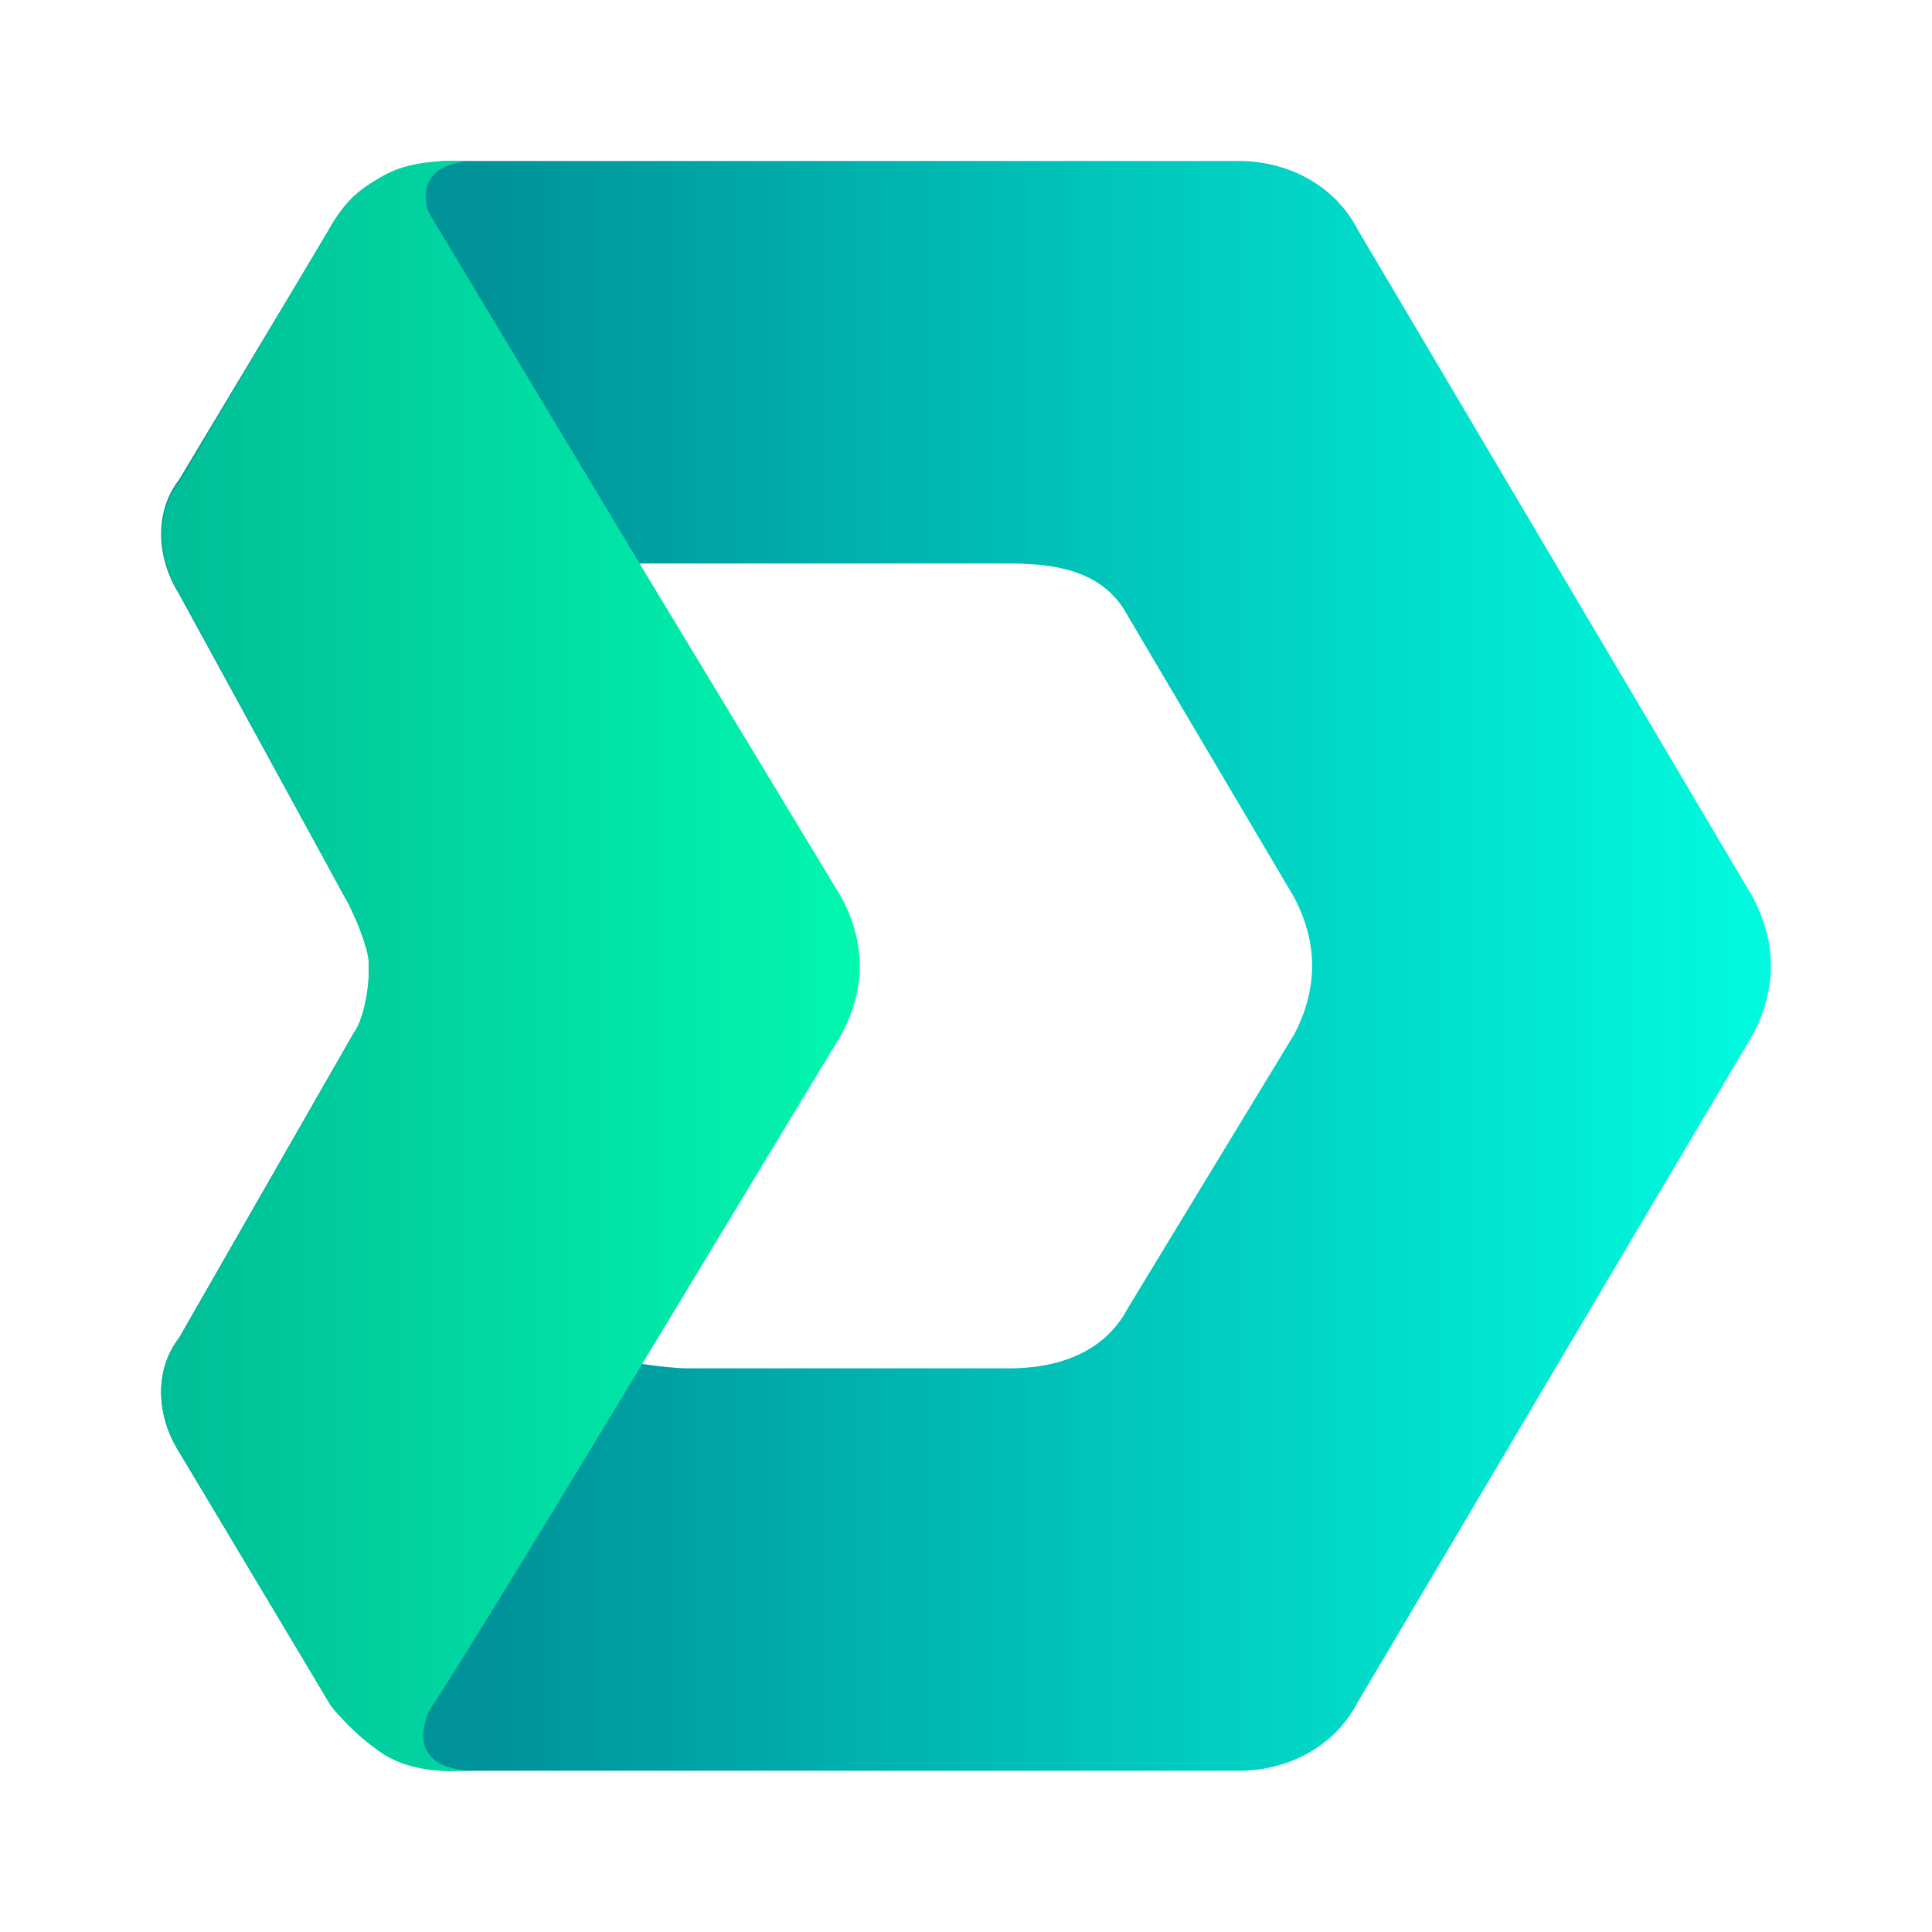 <svg xmlns="http://www.w3.org/2000/svg" xmlns:xlink="http://www.w3.org/1999/xlink" width="24" height="24" viewBox="0 0 24 24"><g fill="none"><path fill="url(#tokenBrandedDmt0)" d="M4.68 2.283Q5.121 2 5.563 2h9.826c.59 0 1.18.283 1.475.849l4.913 8.301q.443.849 0 1.697l-4.913 8.302c-.295.566-.885.848-1.475.848H5.564q-.442 0-.885-.282c-.196-.19-.49-.378-.59-.566l-1.866-3.114c-.295-.47-.295-1.037 0-1.414l2.162-3.774c.196-.282.196-.565.196-.848q0-.425-.295-.849L2.223 7.377c-.295-.472-.295-1.038 0-1.415L4.09 2.849c.098-.188.294-.472.59-.566m3.046 14.62s.528.095.823.095h3.992c.59 0 1.179-.189 1.474-.755l2.063-3.396q.443-.847 0-1.697l-2.063-3.49c-.295-.567-.89-.66-1.48-.66h-4.81l2.457 4.15q.442.849 0 1.697z"/><path fill="url(#tokenBrandedDmt1)" d="M5.738 2h.202c-.803 0-.665.55-.602.66L7.945 7l2.509 4.15q.451.849 0 1.697l-2.509 4.151s-2.106 3.49-2.608 4.245c0 0-.401.755.602.755h9.632h-9.832c-.1 0-.624.044-1.025-.24a3 3 0 0 1-.612-.58l-1.875-3.143c-.3-.47-.3-1.037 0-1.414L4.4 12.83c.122-.2.184-.55.184-.833c0-.162-.11-.486-.293-.84l-2.055-3.77c-.301-.472-.301-1.037 0-1.415l1.9-3.207c.166-.249.257-.375.627-.583c.314-.176.674-.183.976-.183"/><defs><linearGradient id="tokenBrandedDmt0" x1="21.999" x2="5.973" y1="12" y2="12" gradientUnits="userSpaceOnUse"><stop stop-color="#01FBDF"/><stop offset="1" stop-color="#009299"/></linearGradient><linearGradient id="tokenBrandedDmt1" x1="2.001" x2="10.764" y1="11.999" y2="11.999" gradientUnits="userSpaceOnUse"><stop stop-color="#00BD97"/><stop offset="1" stop-color="#02F8AF"/></linearGradient></defs></g></svg>